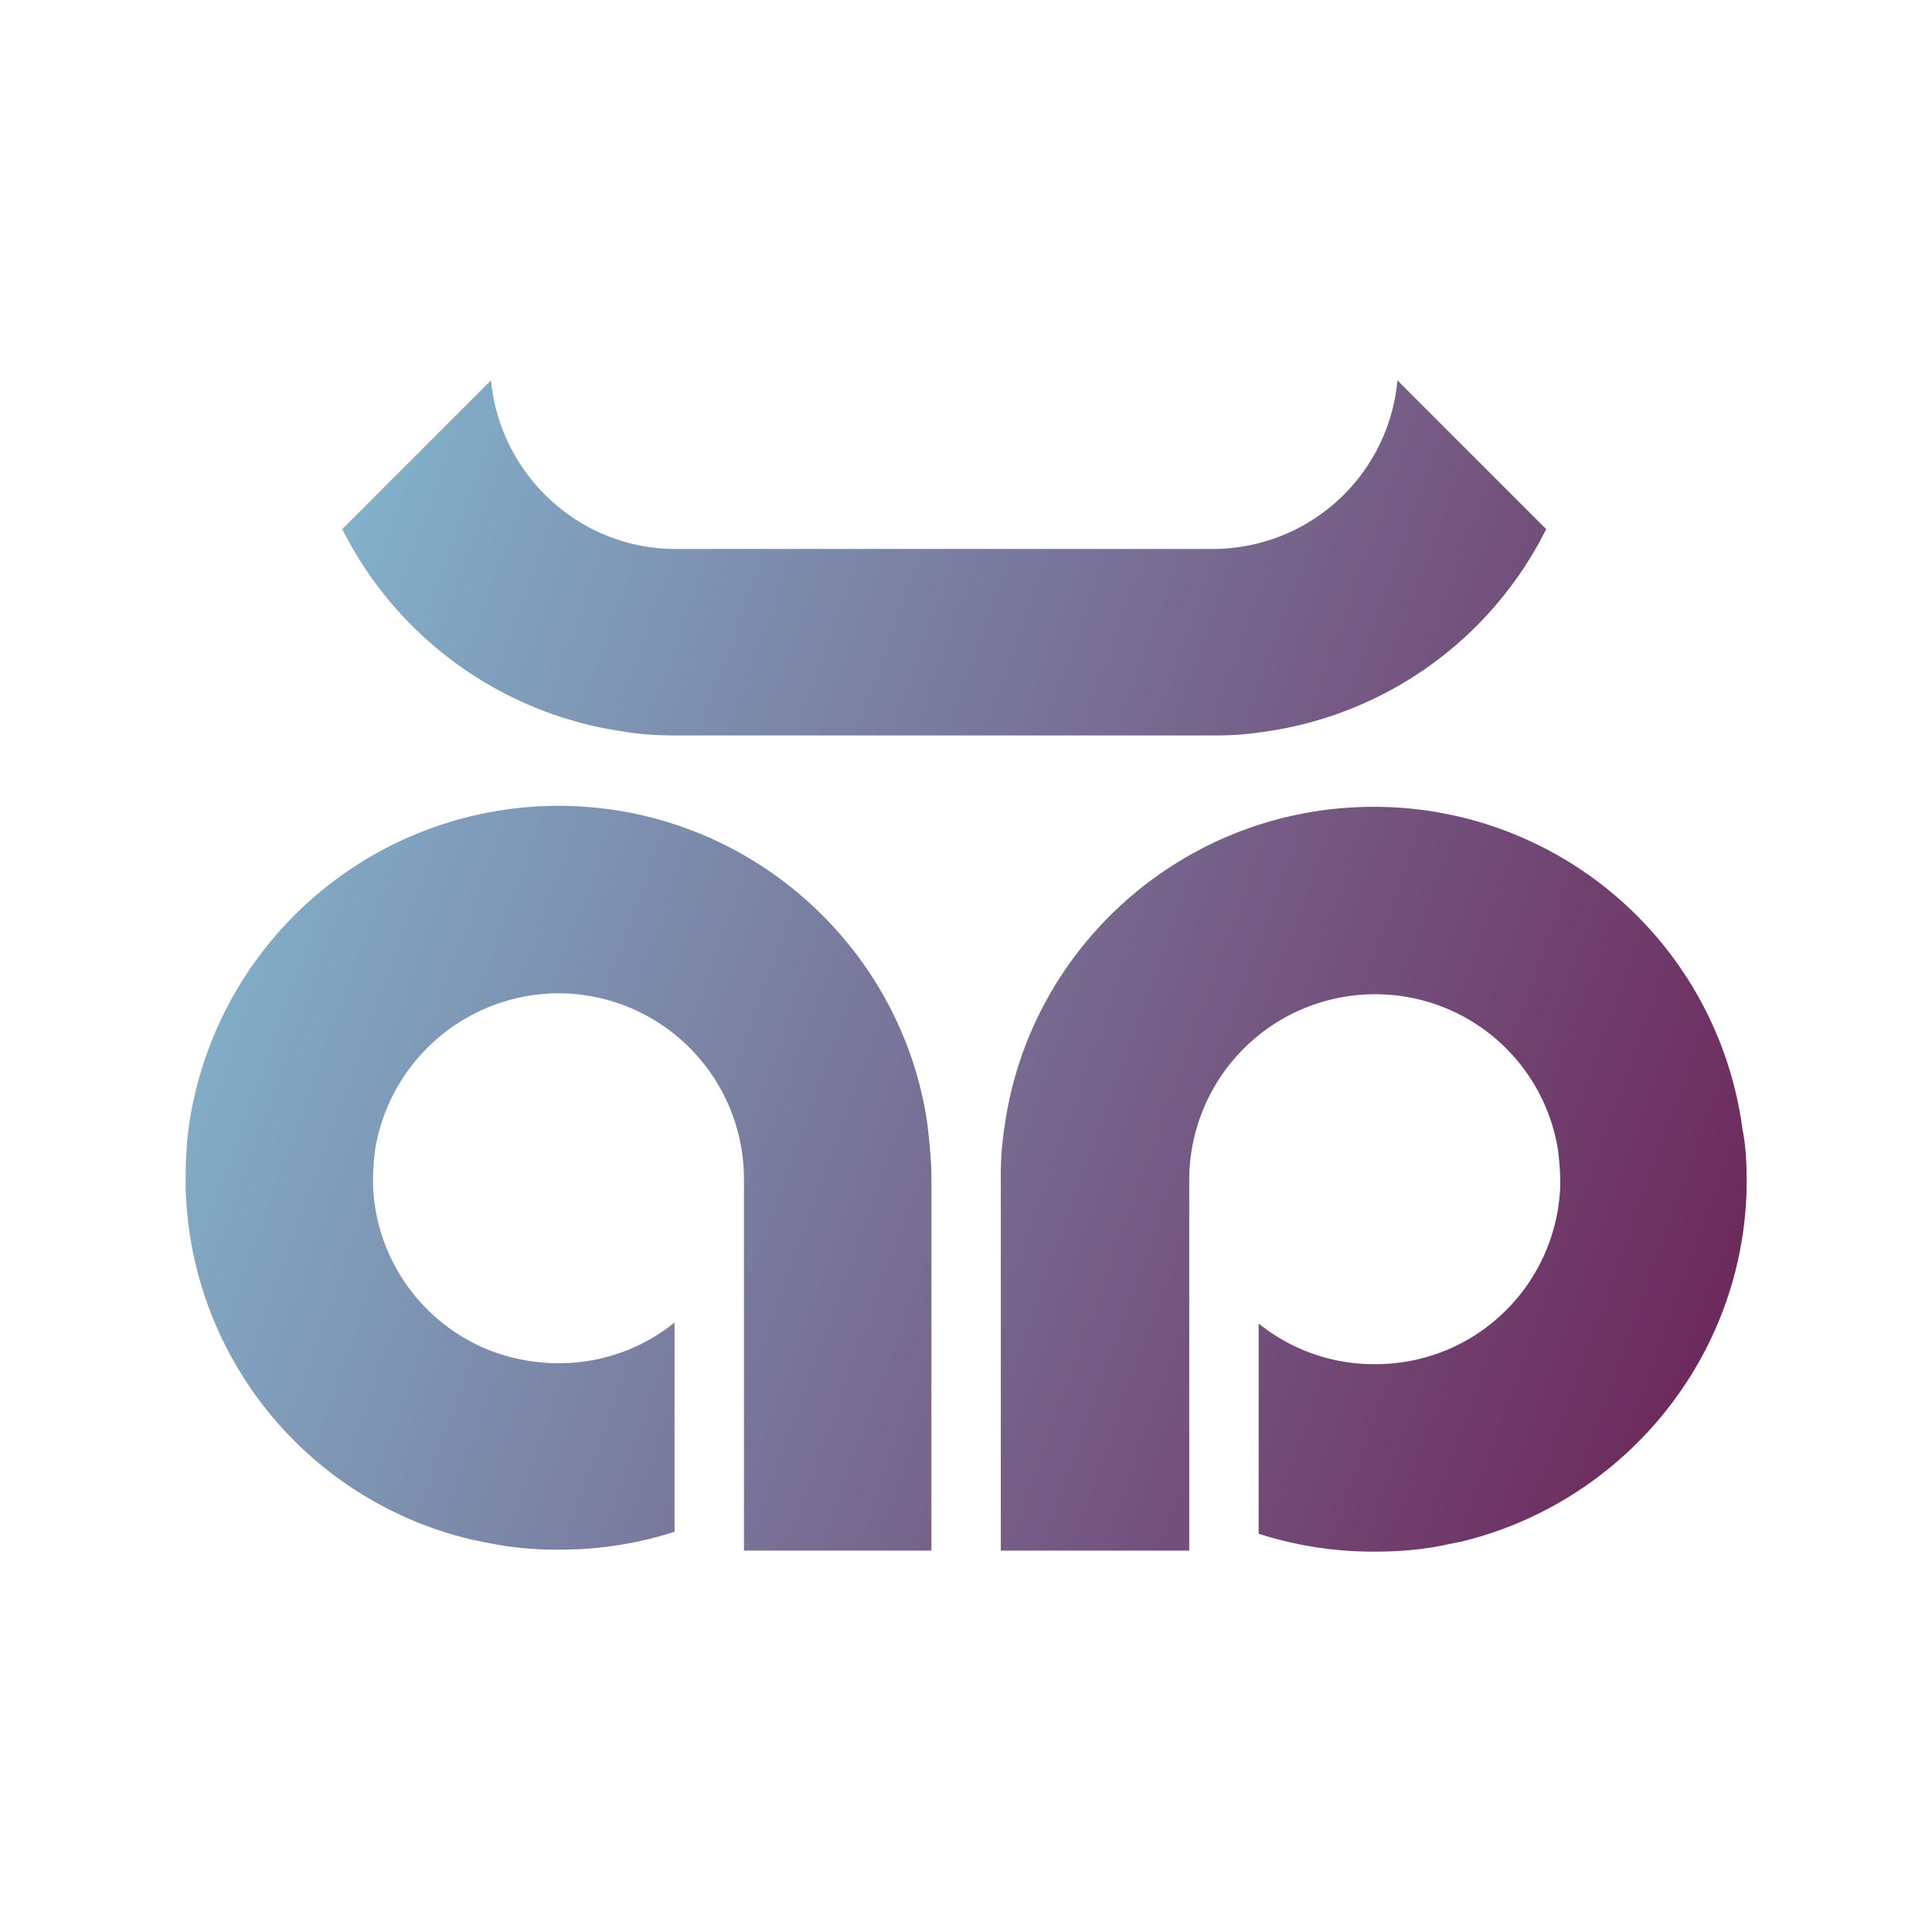 <svg width="42" height="42" fill="none" xmlns="http://www.w3.org/2000/svg">
  <path fill-rule="evenodd" clip-rule="evenodd" d="M33.613 11.503a8.1 8.1 0 01-6.08 4.398 7.052 7.052 0 01-1.164.087H14.705c-.41 0-.797-.022-1.164-.087a8.136 8.136 0 01-6.101-4.398l3.234-3.234c.194 2.048 1.919 3.665 4.01 3.665h11.685a4.03 4.03 0 004.01-3.665l3.234 3.234zM20.248 25.625v8.084h-4.075v-8.085a4.04 4.04 0 00-4.031-4.031 4.056 4.056 0 00-3.989 3.406c-.022.194-.043.41-.043.626v.172a4.022 4.022 0 002.48 3.536 4.148 4.148 0 001.552.302 3.99 3.99 0 002.522-.884V33.3a8.126 8.126 0 01-2.522.388 7.293 7.293 0 01-1.553-.151l-.323-.065a8.068 8.068 0 01-6.23-7.654v-.215c0-.367.02-.733.064-1.078a8.12 8.12 0 018.041-7.007c4.075 0 7.46 3.018 8.02 6.92.044.389.087.777.087 1.187zm17.722.215v-.215c0-.367-.022-.733-.087-1.057a8.076 8.076 0 00-8.02-7.028c-4.074 0-7.46 2.997-8.02 6.92a6.718 6.718 0 00-.086 1.165v8.084h4.096v-8.063a4.04 4.04 0 014.032-4.032 4.02 4.02 0 013.988 3.407c.022.194.044.41.044.625v.172a4.023 4.023 0 01-2.48 3.536 4.066 4.066 0 01-1.552.302 3.989 3.989 0 01-2.523-.884v4.57a8.126 8.126 0 002.523.389c.539 0 1.056-.043 1.552-.151l.324-.065c3.492-.84 6.122-3.945 6.209-7.675z" fill="url(#paint0_linear)"/>
  <defs>
    <linearGradient id="paint0_linear" x1="4.035" y1="14.305" x2="47.58" y2="30.01" gradientUnits="userSpaceOnUse">
      <stop stop-color="#84B9D1"/>
      <stop offset="1" stop-color="#66023C"/>
    </linearGradient>
  </defs>
</svg>
